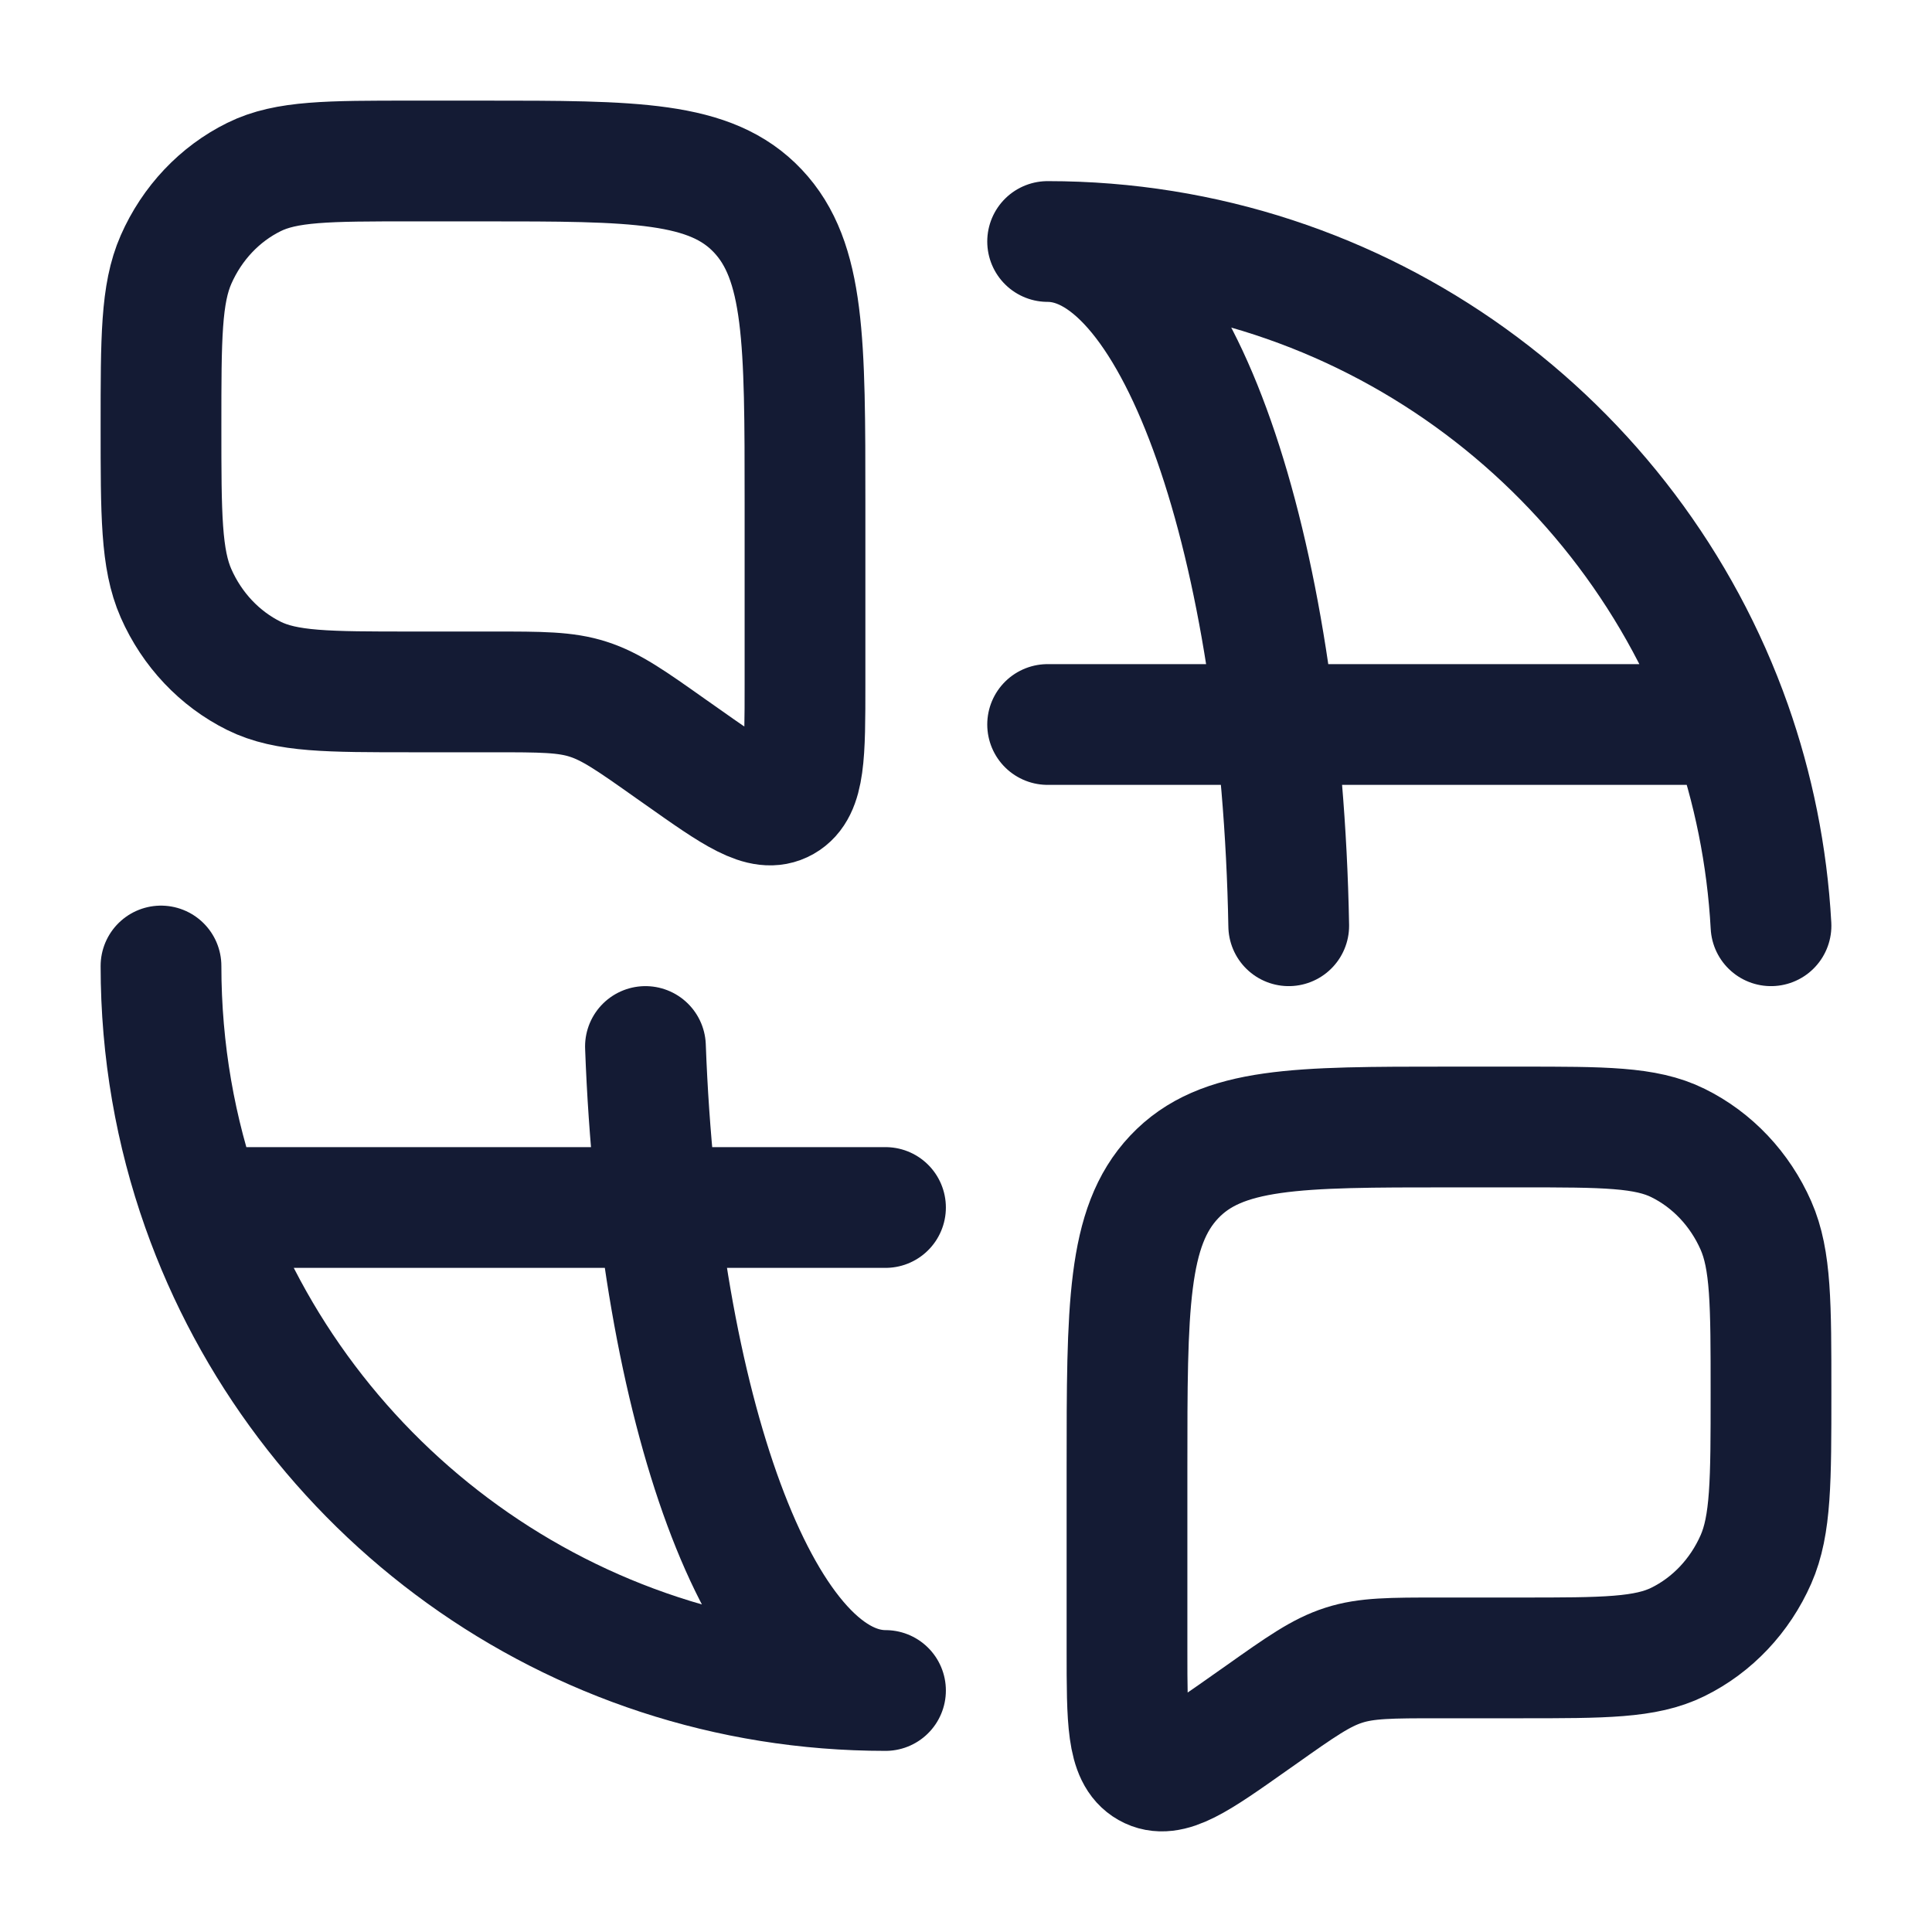 <svg viewBox="0 0 24 24" fill="none" xmlns="http://www.w3.org/2000/svg">
<path d="M2 12C2 13.052 2.18 14.062 2.512 15M13.014 9H21.502M11 15H2.512M21.502 9C20.266 5.504 16.932 3 13.014 3C14.615 3 15.923 6.762 16.009 11.5M21.502 9C21.78 9.789 21.952 10.628 22 11.5M2.512 15C3.748 18.496 7.081 21 11 21C9.456 21 8.184 17.5 8.018 13" stroke="#141B34" stroke-width="1.5" stroke-linecap="round" stroke-linejoin="round"/>
<path d="M2 5.297C2 4.199 2 3.65 2.187 3.224C2.386 2.772 2.729 2.409 3.155 2.199C3.557 2 4.075 2 5.111 2H6C7.886 2 8.828 2 9.414 2.621C10 3.242 10 4.241 10 6.239V8.499C10 9.37 10 9.806 9.736 9.956C9.472 10.106 9.13 9.864 8.445 9.38L8.341 9.307C7.841 8.953 7.591 8.777 7.307 8.686C7.024 8.595 6.723 8.595 6.122 8.595H5.111C4.075 8.595 3.557 8.595 3.155 8.396C2.729 8.185 2.386 7.822 2.187 7.371C2 6.945 2 6.396 2 5.297Z" stroke="#141B34" stroke-width="1.5"/>
<path d="M22 17.297C22 16.199 22 15.65 21.813 15.224C21.614 14.772 21.271 14.409 20.845 14.199C20.443 14 19.925 14 18.889 14H18C16.114 14 15.172 14 14.586 14.621C14 15.242 14 16.241 14 18.239V20.498C14 21.37 14 21.806 14.264 21.956C14.528 22.106 14.87 21.864 15.555 21.38L15.659 21.307C16.159 20.953 16.409 20.777 16.693 20.686C16.976 20.595 17.277 20.595 17.878 20.595H18.889C19.925 20.595 20.443 20.595 20.845 20.396C21.271 20.186 21.614 19.823 21.813 19.371C22 18.945 22 18.396 22 17.297Z" stroke="#141B34" stroke-width="1.5"/>
</svg>
